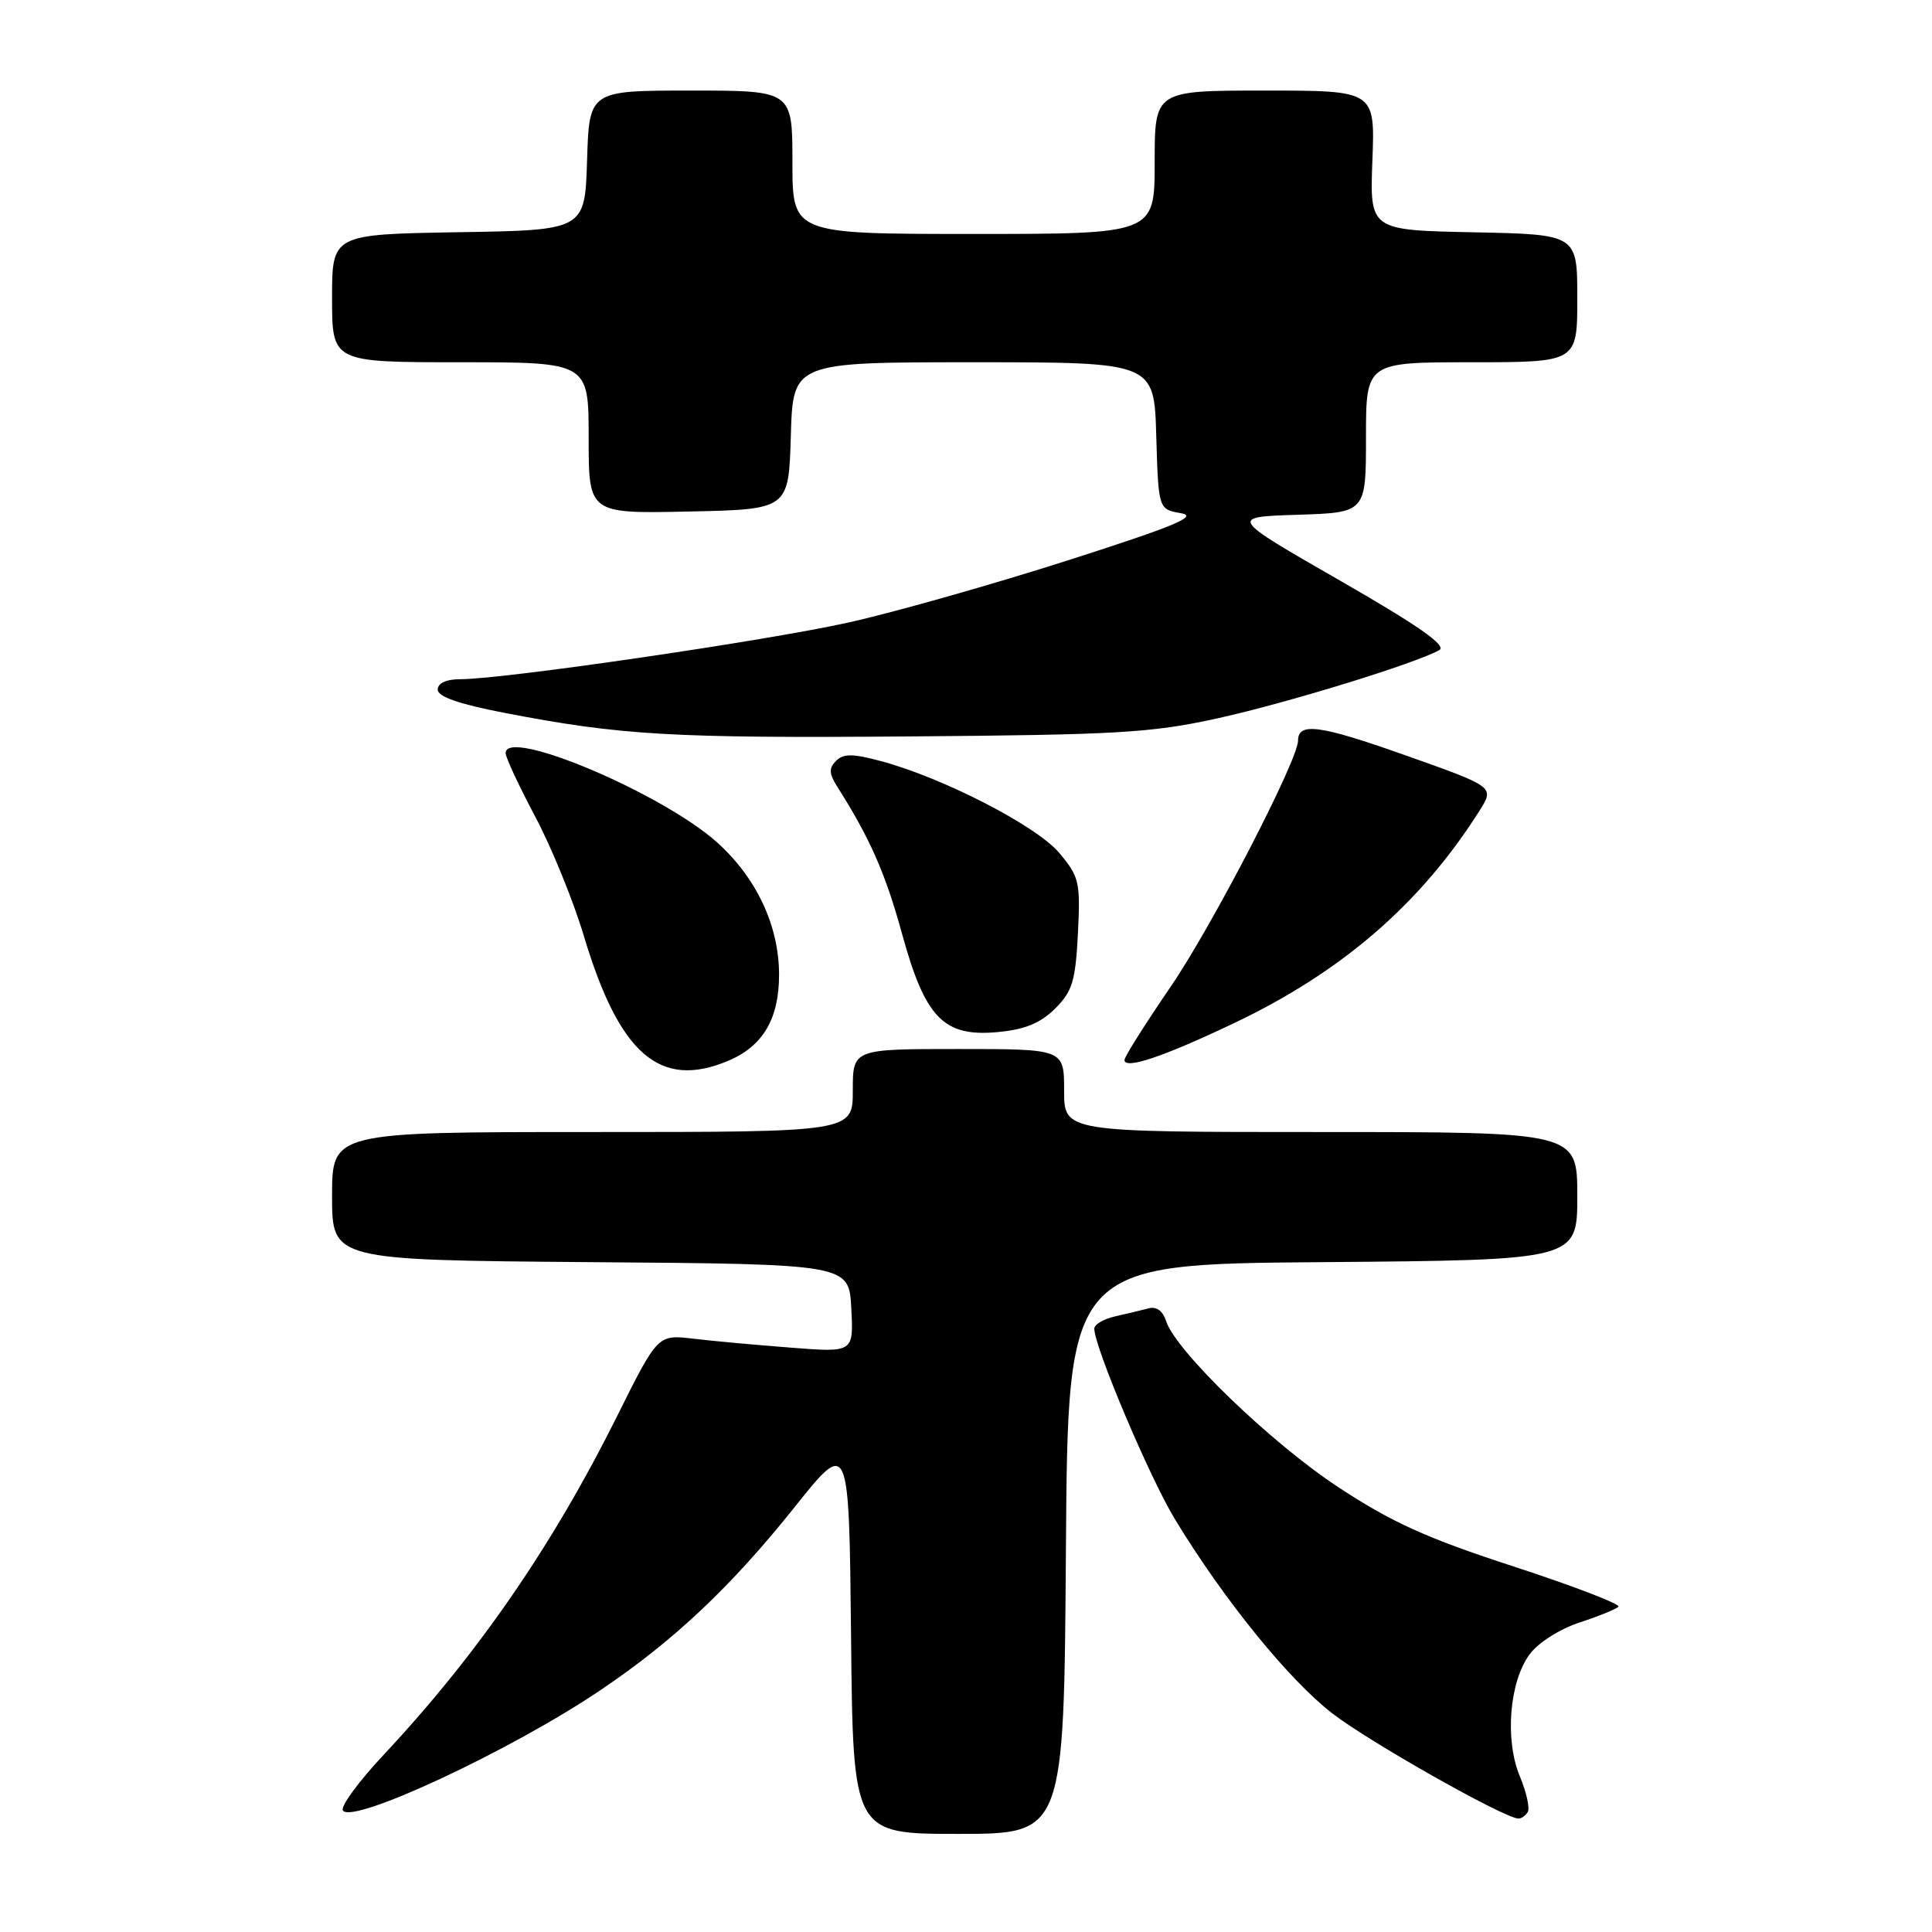 <?xml version="1.0" encoding="UTF-8" standalone="no"?>
<!DOCTYPE svg PUBLIC "-//W3C//DTD SVG 1.1//EN" "http://www.w3.org/Graphics/SVG/1.1/DTD/svg11.dtd" >
<svg xmlns="http://www.w3.org/2000/svg" xmlns:xlink="http://www.w3.org/1999/xlink" version="1.1" viewBox="0 0 256 256">
 <g >
 <path fill="currentColor"
d=" M 141.24 205.25 C 141.50 167.50 141.50 167.50 175.25 167.24 C 209.00 166.97 209.00 166.97 209.00 158.49 C 209.00 150.00 209.00 150.00 175.00 150.00 C 141.00 150.00 141.00 150.00 141.00 144.50 C 141.00 139.00 141.00 139.00 127.00 139.00 C 113.00 139.00 113.00 139.00 113.00 144.50 C 113.00 150.00 113.00 150.00 78.50 150.00 C 44.00 150.00 44.00 150.00 44.00 158.49 C 44.00 166.97 44.00 166.97 78.25 167.24 C 112.50 167.50 112.50 167.50 112.80 173.36 C 113.11 179.22 113.11 179.22 104.80 178.57 C 100.24 178.22 94.40 177.69 91.83 177.38 C 87.15 176.83 87.15 176.83 81.71 187.77 C 73.19 204.85 63.28 219.22 50.83 232.53 C 47.53 236.05 45.10 239.36 45.43 239.89 C 46.61 241.80 67.72 231.95 79.57 223.95 C 89.33 217.37 96.84 210.28 105.30 199.69 C 112.50 190.67 112.50 190.67 112.77 216.84 C 113.03 243.00 113.03 243.00 127.00 243.00 C 140.98 243.00 140.98 243.00 141.24 205.25 Z  M 202.43 240.11 C 202.74 239.61 202.27 237.49 201.39 235.38 C 199.37 230.55 199.99 222.83 202.70 219.18 C 203.82 217.67 206.68 215.85 209.27 215.00 C 211.79 214.18 214.12 213.23 214.45 212.90 C 214.77 212.57 208.54 210.17 200.60 207.58 C 189.00 203.80 184.41 201.72 177.29 197.03 C 168.37 191.15 155.76 178.98 154.51 175.04 C 154.08 173.69 153.23 173.08 152.17 173.37 C 151.25 173.61 149.26 174.09 147.75 174.43 C 146.24 174.76 145.00 175.50 145.00 176.06 C 145.00 178.46 152.34 195.81 155.70 201.33 C 162.17 211.98 170.77 222.58 176.56 227.05 C 181.47 230.84 199.24 240.88 201.19 240.97 C 201.57 240.99 202.13 240.60 202.43 240.11 Z  M 96.45 140.58 C 101.08 138.65 103.23 135.02 103.23 129.15 C 103.23 122.70 100.26 116.35 95.05 111.65 C 87.81 105.13 67.00 96.33 67.00 99.79 C 67.00 100.37 68.76 104.14 70.90 108.17 C 73.05 112.20 75.97 119.36 77.38 124.07 C 82.08 139.71 87.44 144.35 96.45 140.58 Z  M 163.50 135.58 C 177.84 128.76 188.28 119.72 196.07 107.38 C 198.03 104.26 198.03 104.26 186.08 100.03 C 174.87 96.06 172.00 95.68 172.00 98.13 C 172.00 100.71 160.58 122.78 155.10 130.77 C 151.75 135.67 149.00 140.03 149.00 140.45 C 149.00 141.76 154.13 140.04 163.50 135.58 Z  M 139.82 133.63 C 142.10 131.36 142.51 129.98 142.83 123.69 C 143.17 116.87 143.01 116.17 140.36 113.02 C 137.35 109.43 124.94 103.05 116.73 100.85 C 112.99 99.85 111.76 99.84 110.78 100.82 C 109.81 101.79 109.84 102.51 110.96 104.27 C 115.27 111.06 117.34 115.76 119.51 123.68 C 122.60 134.94 125.04 137.44 132.27 136.75 C 135.84 136.41 137.90 135.55 139.82 133.63 Z  M 161.34 95.18 C 170.59 93.14 187.51 87.93 190.72 86.14 C 191.75 85.56 187.95 82.90 177.52 76.91 C 162.87 68.50 162.87 68.50 171.93 68.21 C 181.00 67.92 181.00 67.92 181.00 57.96 C 181.00 48.00 181.00 48.00 195.00 48.00 C 209.00 48.00 209.00 48.00 209.00 39.53 C 209.00 31.06 209.00 31.06 195.25 30.78 C 181.50 30.50 181.50 30.50 181.85 21.25 C 182.20 12.00 182.20 12.00 167.60 12.00 C 153.00 12.00 153.00 12.00 153.00 21.50 C 153.00 31.00 153.00 31.00 129.00 31.00 C 105.00 31.00 105.00 31.00 105.00 21.50 C 105.00 12.00 105.00 12.00 91.54 12.00 C 78.08 12.00 78.08 12.00 77.79 21.25 C 77.50 30.50 77.50 30.50 60.75 30.77 C 44.00 31.05 44.00 31.05 44.00 39.52 C 44.00 48.00 44.00 48.00 61.00 48.00 C 78.00 48.00 78.00 48.00 78.00 58.03 C 78.00 68.06 78.00 68.06 91.25 67.78 C 104.50 67.50 104.50 67.50 104.79 57.75 C 105.07 48.00 105.07 48.00 129.00 48.00 C 152.93 48.00 152.93 48.00 153.21 57.74 C 153.50 67.48 153.50 67.48 156.47 68.00 C 158.83 68.40 155.74 69.69 141.47 74.26 C 131.59 77.42 118.55 81.12 112.50 82.47 C 101.63 84.90 66.75 90.00 60.98 90.00 C 59.12 90.00 58.00 90.52 58.00 91.38 C 58.00 92.31 60.81 93.29 66.75 94.44 C 82.23 97.43 88.93 97.83 120.50 97.58 C 148.07 97.37 152.59 97.11 161.34 95.18 Z "/>
</g>
</svg>
